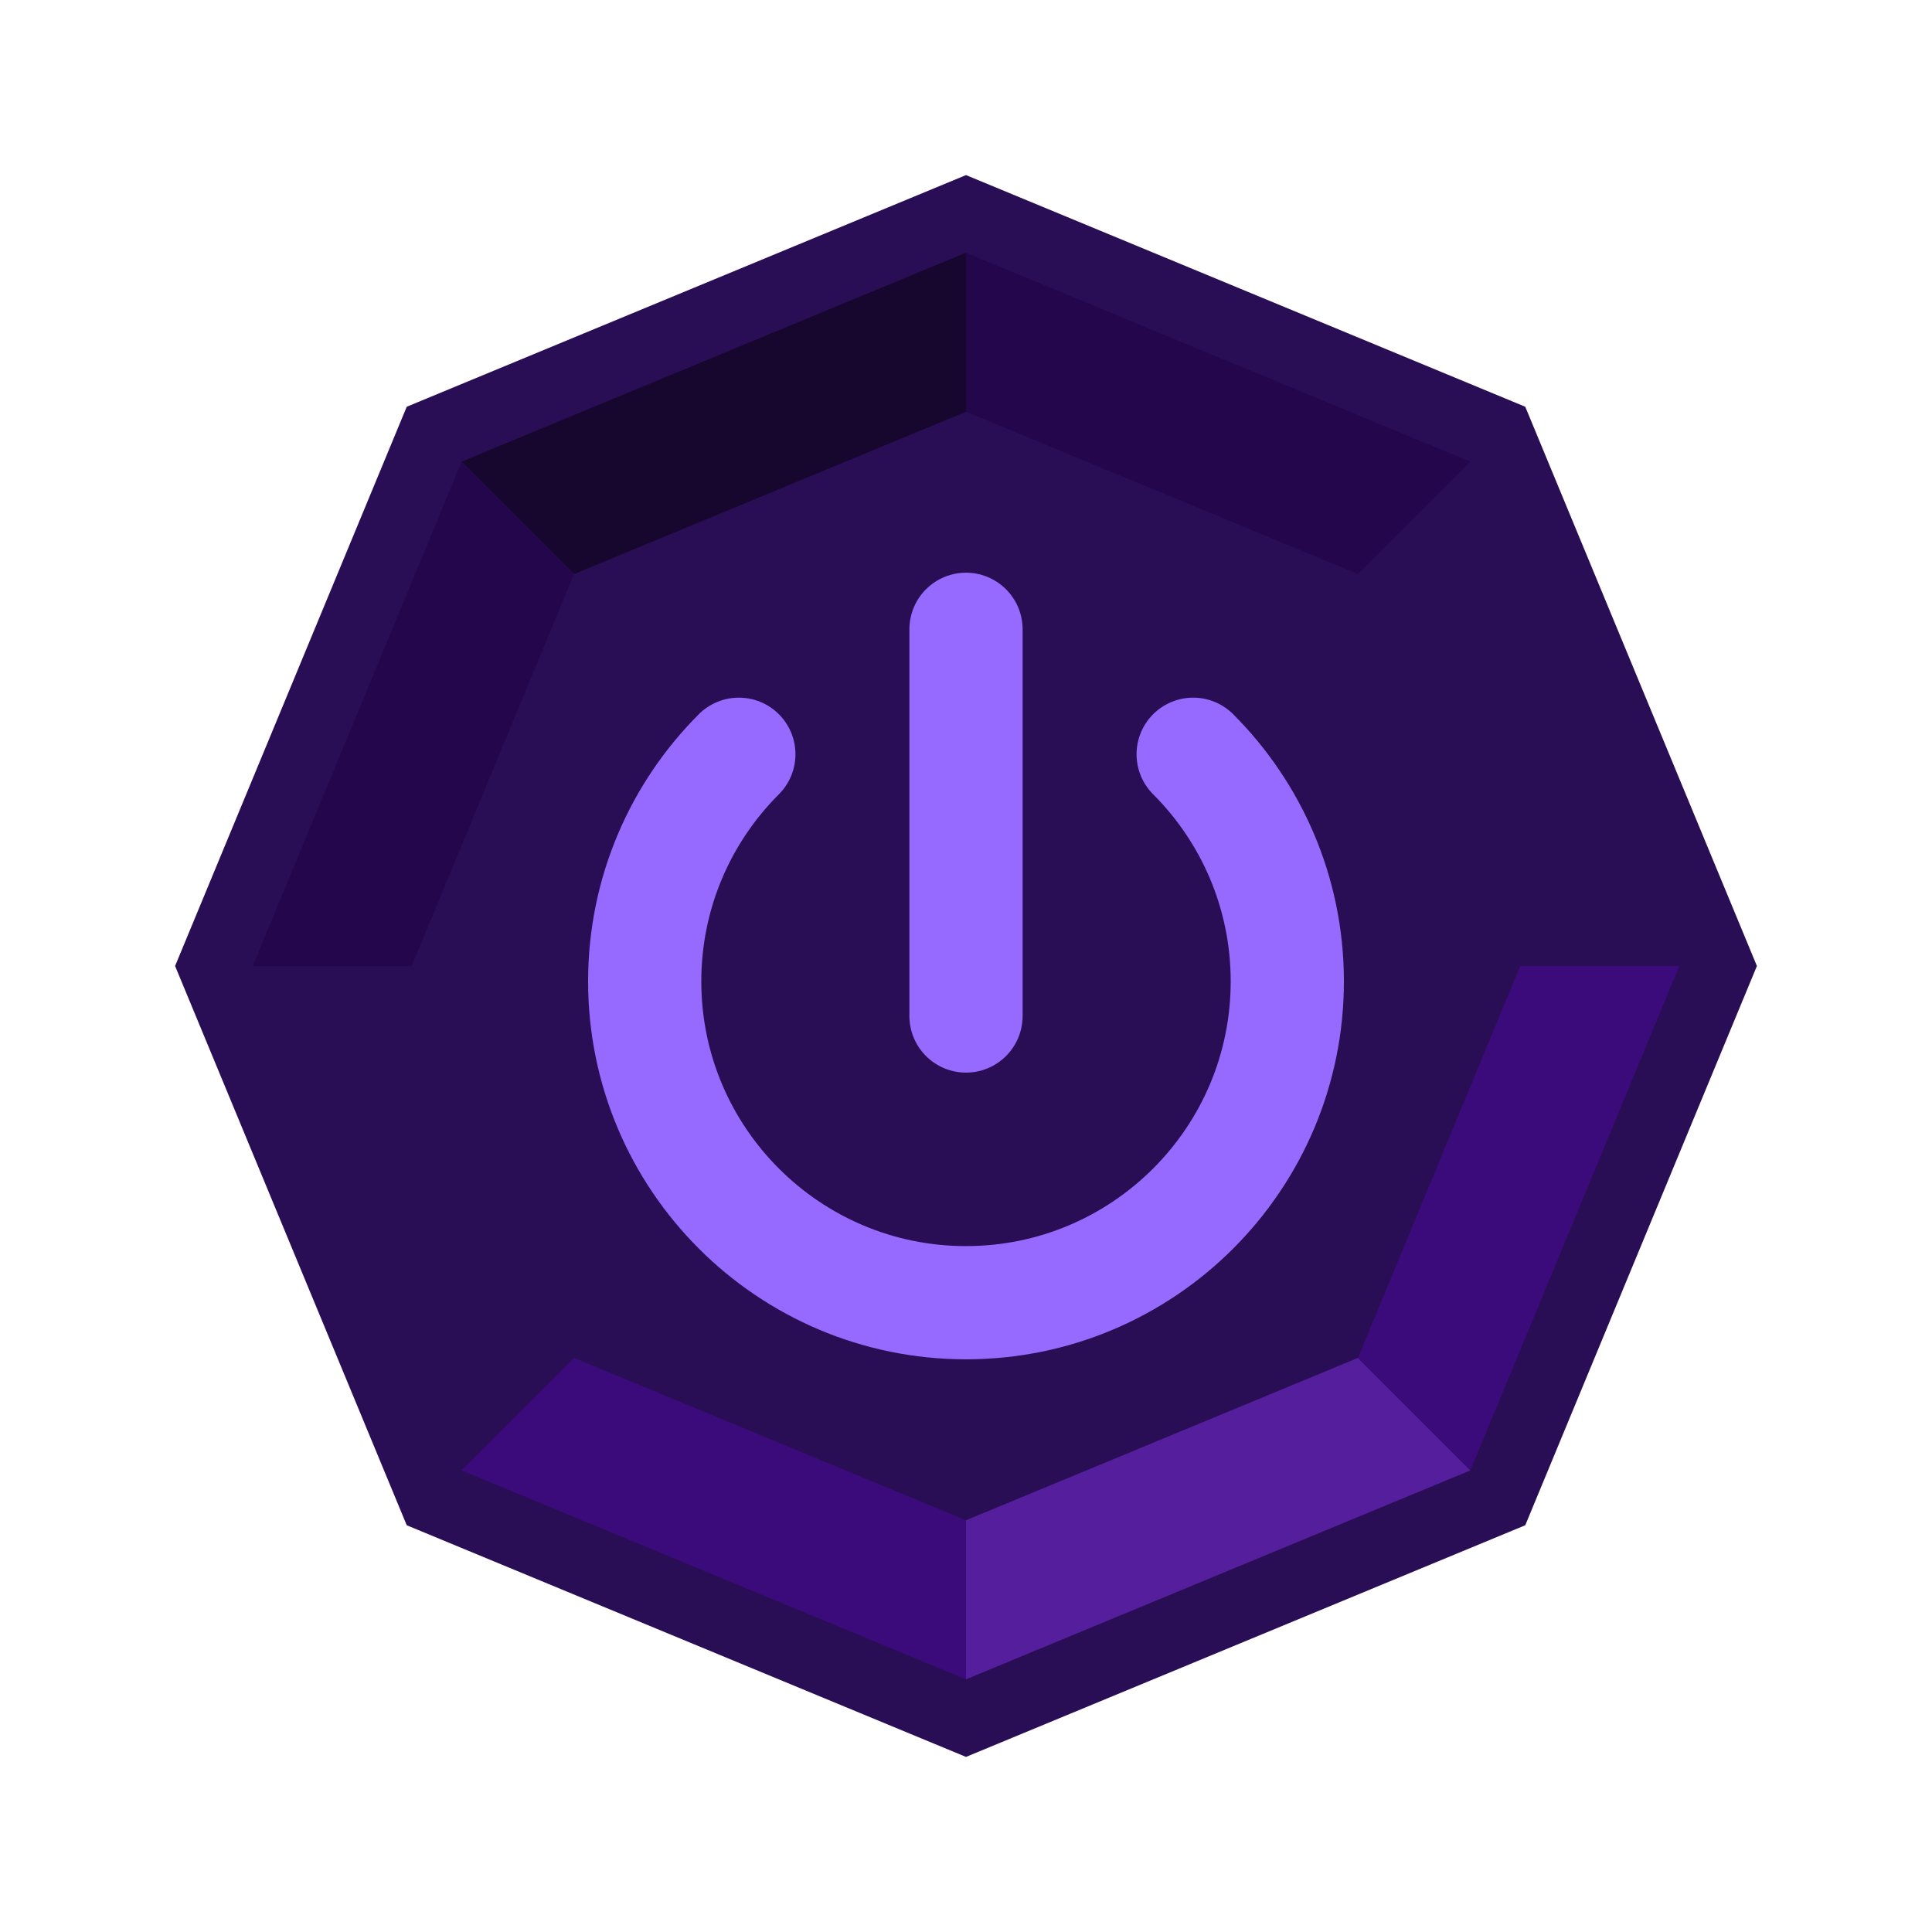 <?xml version="1.0" standalone="no"?><!-- Generator: Gravit.io --><svg xmlns="http://www.w3.org/2000/svg" xmlns:xlink="http://www.w3.org/1999/xlink" style="isolation:isolate" viewBox="0 0 256 256" width="256" height="256"><defs><clipPath id="_clipPath_rM0SHEPXUrFsVwF836QXsyJ4XTOk42zA"><rect width="256" height="256"/></clipPath></defs><g clip-path="url(#_clipPath_rM0SHEPXUrFsVwF836QXsyJ4XTOk42zA)"><polygon points="128,232.8,53.895,202.105,23.2,128,53.895,53.895,128,23.2,202.105,53.895,232.8,128,202.105,202.105" fill="rgb(42,14,85)"/><polygon points="128,222.518,61.166,194.834,33.482,128,61.166,61.166,128,33.482,194.834,61.166,222.518,128,194.834,194.834" fill="rgb(42,14,85)"/><path d=" M 128 33.482 L 128 54.557 L 76.068 76.068 L 61.166 61.166 L 128 33.482 Z " fill="rgb(23,6,45)"/><path d=" M 128 222.518 L 128 201.443 L 179.932 179.932 L 194.834 194.834 L 128 222.518 Z " fill="rgb(85,30,157)"/><path d=" M 194.834 61.166 L 179.932 76.068 L 128 54.557 L 128 33.482 L 194.834 61.166 Z " fill="rgb(36,6,77)"/><path d=" M 61.166 194.834 L 76.068 179.932 L 128 201.443 L 128 222.518 L 61.166 194.834 Z " fill="rgb(59,10,123)"/><path d=" M 61.166 61.166 L 76.068 76.068 L 54.557 128 L 33.482 128 L 61.166 61.166 Z " fill="rgb(36,6,77)"/><path d=" M 194.834 194.834 L 179.932 179.932 L 201.443 128 L 222.518 128 L 194.834 194.834 Z " fill="rgb(59,10,123)"/><path d=" M 158.099 99.942 C 165.805 107.648 170.574 118.292 170.574 130.04 C 170.574 153.539 151.497 172.615 128 172.615 C 104.503 172.615 85.426 153.539 85.426 130.04 C 85.426 118.292 90.195 107.648 97.901 99.942" fill="none" vector-effect="non-scaling-stroke" stroke-width="15" stroke="rgb(151,106,255)" stroke-linejoin="miter" stroke-linecap="round" stroke-miterlimit="3"/><line x1="128" y1="83.385" x2="128" y2="134.626" vector-effect="non-scaling-stroke" stroke-width="15" stroke="rgb(151,106,255)" stroke-linejoin="miter" stroke-linecap="round" stroke-miterlimit="3"/></g></svg>